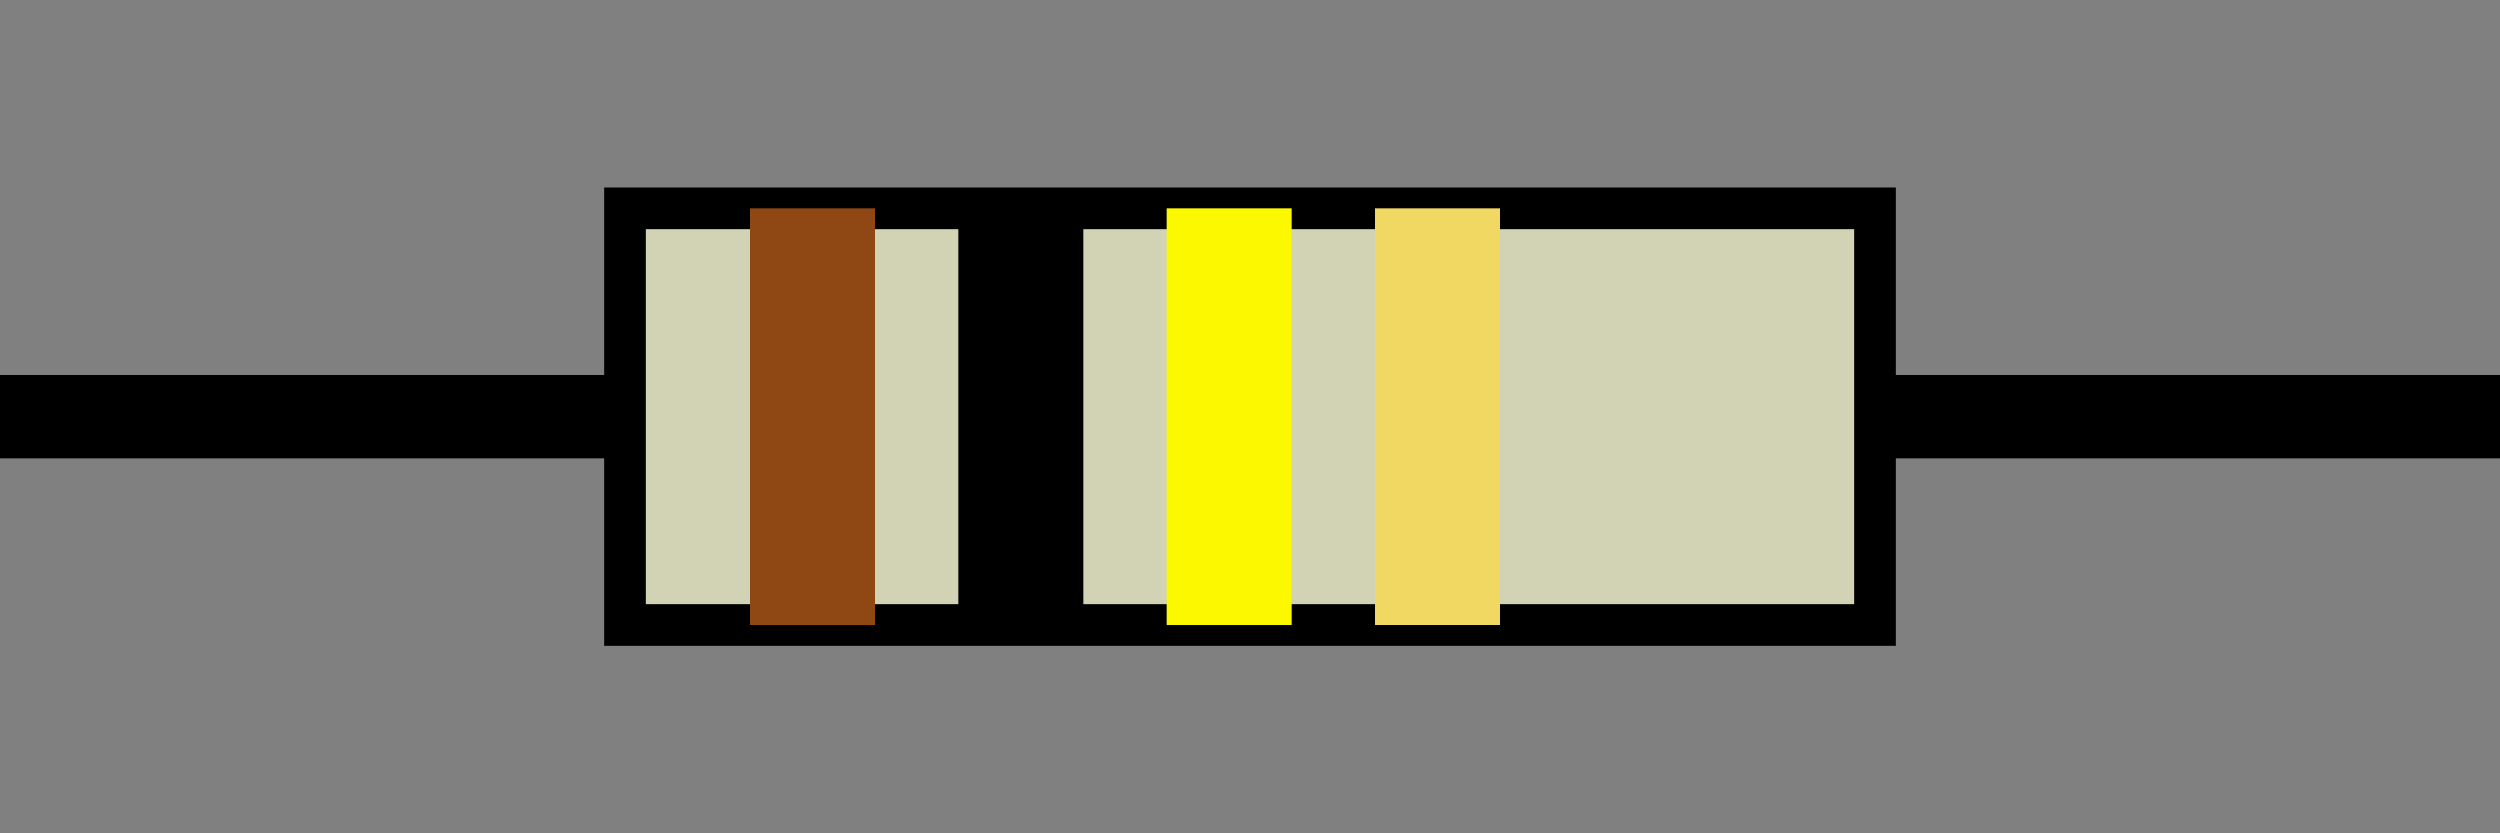 <?xml version="1.0" encoding="UTF-8" standalone="no"?>
<svg
   width="60"
   height="20"
   viewBox="0 0 60 20"
   fill="none"
   xmlns="http://www.w3.org/2000/svg">
  <rect x="0" y="0" width="60" height="20" fill="#808080" stroke="none"/>
  <path d="M 0,10 L 15,10" stroke="black" stroke-width="2" />
  <path d="M 45,10 L 60,10" stroke="black" stroke-width="2" />
  <rect x="15" y="5" width="30" height="10" fill="#d2d2b4" stroke="black" />
  <!-- Colored bands -->
  <rect x="18" y="5" width="3" height="10" fill="#8F4814" />
  <rect x="23" y="5" width="3" height="10" fill="#000000" />
  <rect x="28" y="5" width="3" height="10" fill="#FCF800" />
  <rect x="33" y="5" width="3" height="10" fill="#F1D863" />
</svg>